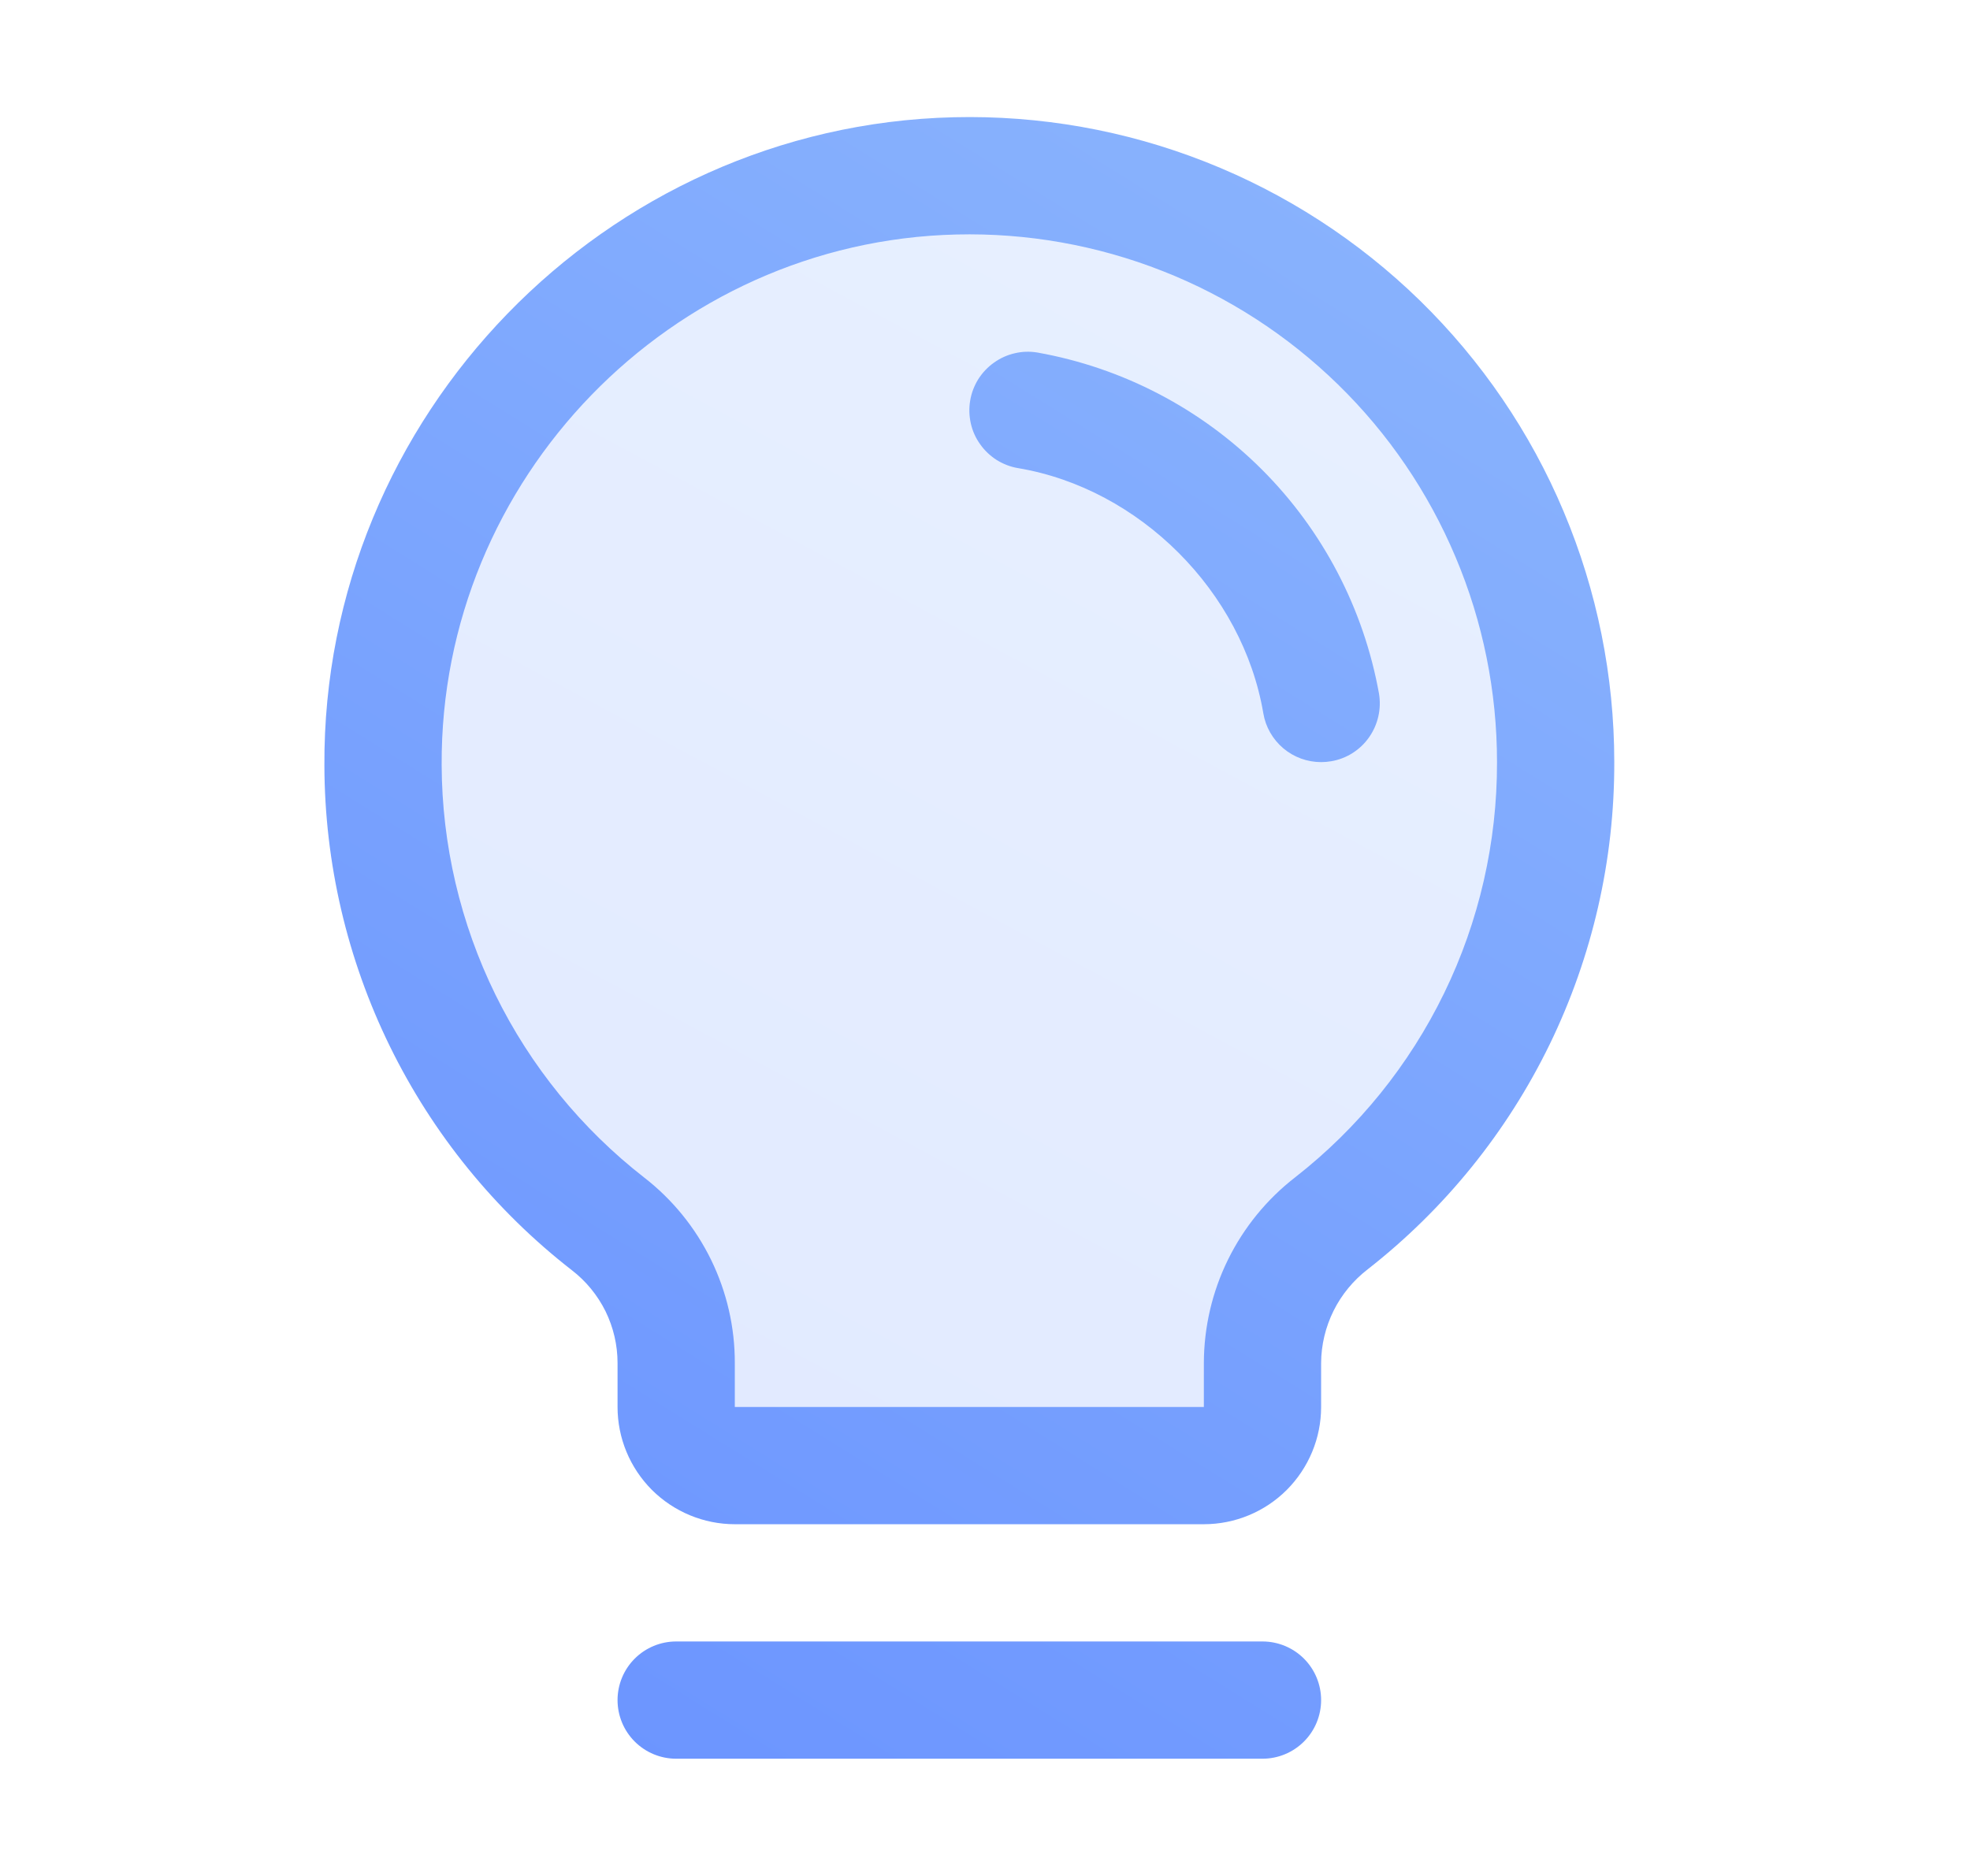 <svg width="21" height="20" viewBox="0 0 21 20" fill="none" xmlns="http://www.w3.org/2000/svg">
<path opacity="0.2" d="M16.583 8.125C16.584 9.072 16.369 10.007 15.955 10.858C15.541 11.71 14.938 12.456 14.193 13.041C13.966 13.217 13.781 13.443 13.654 13.701C13.526 13.959 13.46 14.243 13.458 14.531V15C13.458 15.166 13.392 15.325 13.275 15.442C13.158 15.559 12.999 15.625 12.833 15.625H7.833C7.667 15.625 7.508 15.559 7.391 15.442C7.274 15.325 7.208 15.166 7.208 15V14.531C7.208 14.245 7.142 13.962 7.016 13.705C6.89 13.448 6.708 13.223 6.482 13.047C5.739 12.466 5.137 11.725 4.721 10.879C4.306 10.033 4.088 9.103 4.083 8.16C4.064 4.773 6.796 1.953 10.182 1.875C11.016 1.855 11.845 2.002 12.62 2.307C13.396 2.612 14.103 3.069 14.7 3.651C15.296 4.234 15.77 4.93 16.093 5.698C16.417 6.466 16.583 7.291 16.583 8.125Z" fill="url(#paint0_linear_99_1000)"/>
<path d="M14.083 18.125C14.083 18.291 14.017 18.45 13.9 18.567C13.783 18.684 13.624 18.75 13.458 18.75H7.208C7.042 18.75 6.883 18.684 6.766 18.567C6.649 18.45 6.583 18.291 6.583 18.125C6.583 17.959 6.649 17.8 6.766 17.683C6.883 17.566 7.042 17.5 7.208 17.5H13.458C13.624 17.5 13.783 17.566 13.9 17.683C14.017 17.8 14.083 17.959 14.083 18.125ZM17.208 8.125C17.211 9.167 16.975 10.196 16.52 11.133C16.064 12.07 15.401 12.89 14.58 13.532C14.427 13.65 14.302 13.801 14.216 13.974C14.13 14.147 14.084 14.338 14.083 14.531V15C14.083 15.332 13.951 15.649 13.717 15.884C13.483 16.118 13.165 16.25 12.833 16.25H7.833C7.502 16.25 7.184 16.118 6.949 15.884C6.715 15.649 6.583 15.332 6.583 15V14.531C6.583 14.34 6.539 14.152 6.455 13.98C6.37 13.809 6.248 13.659 6.096 13.542C5.277 12.905 4.614 12.089 4.157 11.157C3.7 10.225 3.461 9.201 3.458 8.163C3.438 4.44 6.447 1.339 10.168 1.25C11.084 1.228 11.996 1.389 12.849 1.725C13.703 2.061 14.48 2.564 15.136 3.204C15.792 3.845 16.314 4.61 16.669 5.455C17.025 6.3 17.208 7.208 17.208 8.125ZM15.958 8.125C15.958 7.375 15.809 6.632 15.517 5.941C15.226 5.249 14.8 4.623 14.263 4.099C13.726 3.575 13.09 3.163 12.392 2.889C11.693 2.614 10.947 2.482 10.197 2.5C7.15 2.572 4.692 5.109 4.708 8.156C4.711 9.004 4.907 9.842 5.281 10.604C5.655 11.366 6.198 12.033 6.867 12.554C7.169 12.788 7.412 13.088 7.58 13.431C7.747 13.773 7.834 14.15 7.833 14.531V15H12.833V14.531C12.834 14.149 12.922 13.771 13.091 13.428C13.26 13.085 13.505 12.785 13.807 12.551C14.479 12.026 15.022 11.354 15.395 10.587C15.768 9.82 15.96 8.978 15.958 8.125ZM14.7 7.395C14.537 6.49 14.102 5.656 13.452 5.006C12.801 4.356 11.967 3.921 11.062 3.759C10.981 3.745 10.898 3.747 10.818 3.766C10.738 3.784 10.663 3.818 10.596 3.866C10.529 3.913 10.472 3.974 10.428 4.043C10.385 4.113 10.355 4.19 10.342 4.271C10.328 4.352 10.331 4.435 10.349 4.515C10.367 4.595 10.401 4.671 10.449 4.737C10.496 4.804 10.557 4.861 10.626 4.905C10.696 4.948 10.773 4.978 10.854 4.991C12.149 5.209 13.247 6.308 13.467 7.605C13.491 7.75 13.567 7.882 13.68 7.978C13.793 8.073 13.935 8.125 14.083 8.125C14.118 8.125 14.154 8.122 14.189 8.116C14.352 8.089 14.498 7.997 14.593 7.862C14.689 7.726 14.727 7.559 14.7 7.395Z" fill="url(#paint1_linear_99_1000)"/>
<defs>
<linearGradient id="paint0_linear_99_1000" x1="6.229" y1="15.822" x2="14.184" y2="1.035" gradientUnits="userSpaceOnUse">
<stop stop-color="#6B94FF"/>
<stop offset="1" stop-color="#8BB5FD"/>
</linearGradient>
<linearGradient id="paint1_linear_99_1000" x1="5.819" y1="19" x2="16.706" y2="1.51" gradientUnits="userSpaceOnUse">
<stop stop-color="#6B94FF"/>
<stop offset="1" stop-color="#8BB5FD"/>
</linearGradient>
</defs>
</svg>
